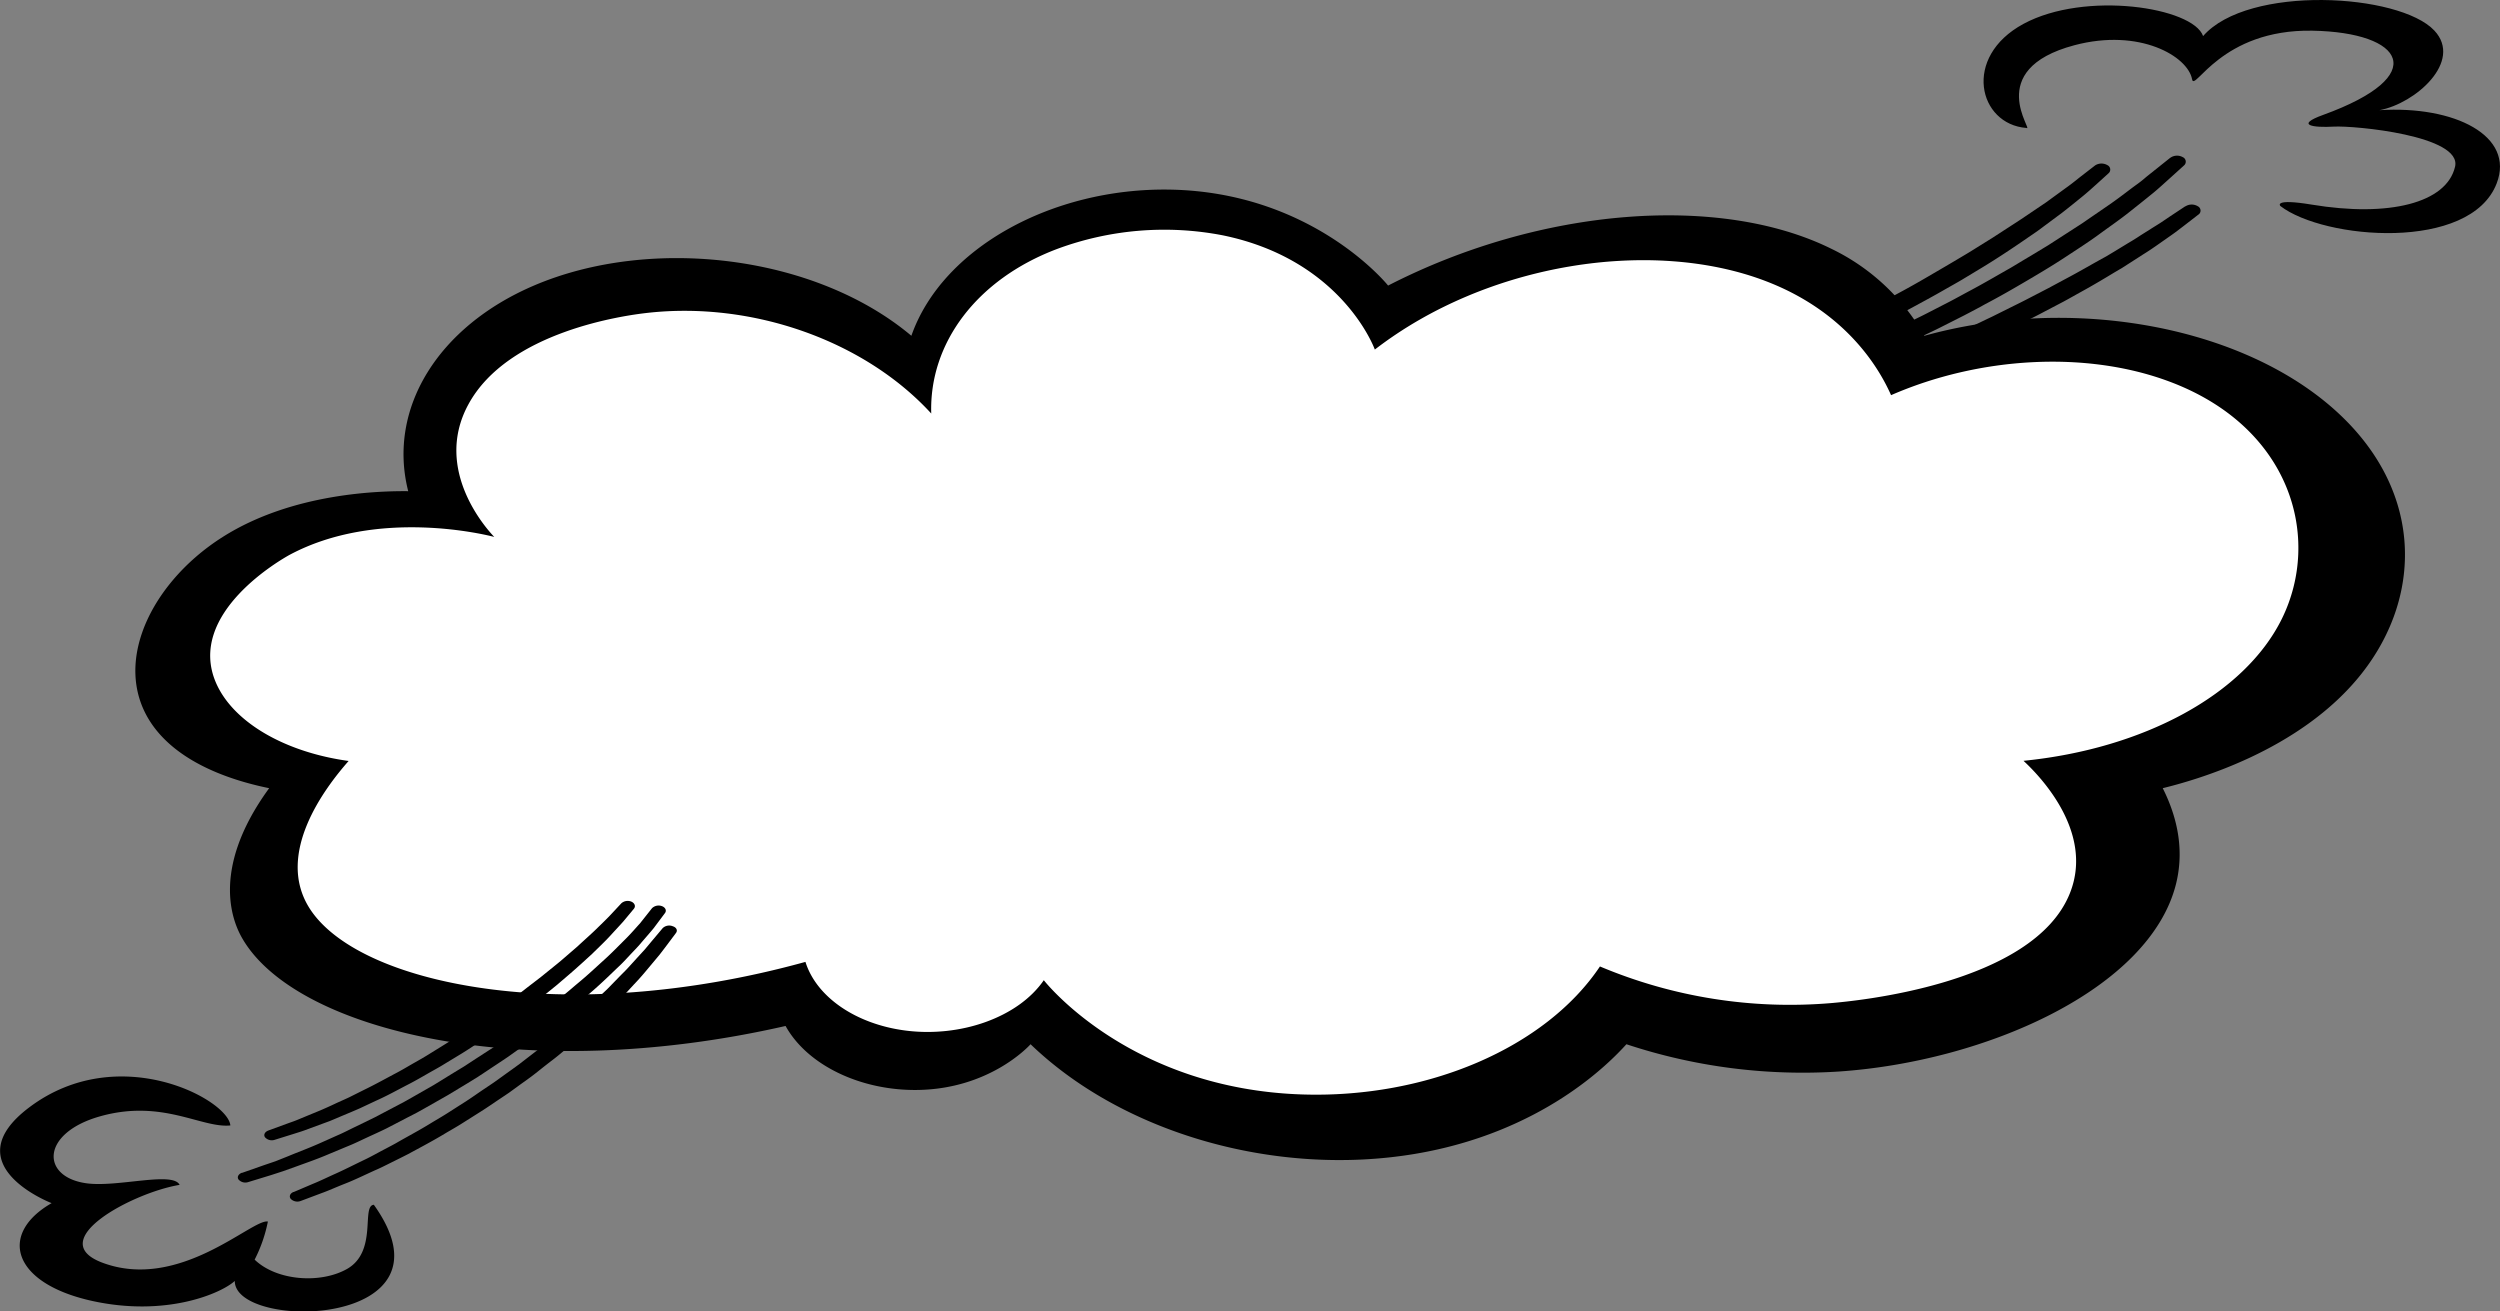 <svg xmlns="http://www.w3.org/2000/svg" viewBox="0 0 640.3 335.87"><rect x="0" y="0" width="640.3" height="335.87" fill="#808080" stroke="none"/><title>Asset 2</title><g id="Layer_2" data-name="Layer 2"><g id="Layer_3" data-name="Layer 3"><path d="M446.23,94.88l1.14-.49c.75-.32,1.84-.8,3.17-1.4s3-1.34,4.85-2.21,3.94-1.89,6.24-3,4.74-2.28,7.3-3.59,5.25-2.69,8-4.13,5.6-3,8.46-4.52,5.76-3.15,8.58-4.8,5.65-3.29,8.4-4.94c1.39-.81,2.74-1.64,4.05-2.47l3.92-2.44,7.27-4.72L524,51.86l5.19-3.78c1.58-1.11,2.81-2.16,3.9-3l3.38-2.61.07-.06a3,3,0,0,1,3.19-.12,1.25,1.25,0,0,1,.29,2.11l-3.14,2.85c-1,.89-2.2,2-3.71,3.22s-3.16,2.57-5,4l-6.22,4.62c-2.28,1.58-4.7,3.25-7.24,4.94s-5.22,3.41-8,5.07l-4.21,2.54c-1.42.84-2.89,1.65-4.34,2.48-2.88,1.67-5.85,3.26-8.76,4.84s-5.86,3-8.7,4.48-5.65,2.77-8.33,4-5.22,2.4-7.57,3.48-4.57,2-6.54,2.8-3.69,1.52-5.15,2.08-2.58,1-3.35,1.27l-1.19.43a2.82,2.82,0,0,1-3.06-.65c-.55-.72-.2-1.62.8-2.05Z"/><path d="M445,101.25l1.44-.5c.95-.31,2.34-.79,4-1.42s3.74-1.4,6.09-2.33,5-2,7.83-3.21,5.93-2.51,9.12-4,6.53-3,10-4.63c1.72-.81,3.44-1.68,5.19-2.53S492.21,80.94,494,80l5.31-2.73c1.77-.92,3.5-1.89,5.26-2.83,3.53-1.87,6.9-3.87,10.29-5.78,1.71-1,3.3-2,4.92-2.94l4.78-2.89,8.77-5.66c2.7-1.87,5.28-3.61,7.62-5.25s4.33-3.24,6.2-4.59c.95-.67,1.77-1.33,2.53-2l2.1-1.68,4-3.19.08-.05a3,3,0,0,1,3.19-.16,1.26,1.26,0,0,1,.31,2.13l-3.78,3.42-2,1.8c-.73.65-1.52,1.36-2.43,2.08-1.78,1.46-3.83,3.08-6.06,4.85s-4.86,3.57-7.53,5.53S531.79,64,528.75,66s-6.4,4-9.8,6-6.87,4-10.48,5.89c-1.79,1-3.56,1.93-5.37,2.87l-5.42,2.74c-1.79.92-3.62,1.78-5.42,2.63s-3.56,1.72-5.33,2.52c-3.56,1.59-7,3.15-10.32,4.53s-6.49,2.69-9.42,3.87c-1.46.59-2.91,1.11-4.27,1.62s-2.65,1-3.89,1.43c-2.46.87-4.61,1.63-6.45,2.21s-3.25,1-4.21,1.3l-1.49.44a2.71,2.71,0,0,1-3-.83c-.47-.76,0-1.64,1.07-2Z"/><path d="M455.24,103.77l1.32-.43c.85-.28,2.15-.67,3.7-1.2s3.42-1.15,5.57-2l3.41-1.28L473,97.43c2.63-1,5.43-2.16,8.4-3.36s6.06-2.55,9.22-4L495.47,88l4.89-2.25c3.32-1.49,6.59-3.1,9.9-4.67l4.88-2.43c1.63-.8,3.25-1.6,4.82-2.43l4.69-2.43,4.52-2.43c3-1.58,5.77-3.2,8.45-4.69l2-1.11,1.87-1.12L545,62.3c1.15-.67,2.21-1.33,3.21-2l2.87-1.81c.9-.57,1.77-1.09,2.52-1.59l2.07-1.4,4-2.65.07,0a3,3,0,0,1,3.2,0A1.23,1.23,0,0,1,563,55l-3.75,2.9-2,1.52c-.73.55-1.56,1.11-2.43,1.73-1.76,1.22-3.69,2.64-6,4.06l-3.5,2.25-1.85,1.18-2,1.18c-2.63,1.6-5.44,3.27-8.44,4.92-1.49.82-3,1.69-4.54,2.52l-4.75,2.49c-3.18,1.71-6.54,3.3-9.85,5s-6.7,3.21-10.1,4.69l-5,2.23-4.95,2.11c-3.27,1.38-6.49,2.63-9.53,3.83s-6,2.29-8.7,3.26-5.25,1.82-7.5,2.56-4.31,1.34-5.94,1.86-3,.81-3.84,1.06l-1.36.36a2.69,2.69,0,0,1-2.93-.89c-.43-.77.08-1.63,1.15-2Z"/><path d="M609.43,28.22c9.19-1.69,21.45-12.5,14.06-20.39-8.94-9.56-47.76-11.78-59.23,1.41-2.6-7.38-30.21-11.66-46-3.13s-11.51,25.73.73,26.66c2.17,1.16-11.31-14.92,12.32-21.19,16.69-4.43,29.06,2.84,30.13,8.74.6,3.35,7.39-12.88,30.81-12.46S622.82,19.35,595,29.43c-7.32,2.65-2.5,3.3,2.72,3s32.94,2.29,31.07,10.27c-2.17,9.3-16.92,13-36.75,9.7-9.9-1.63-8,.36-8,.36,11.2,8.63,48.66,11.75,55.41-5.79C644.14,34.78,628.68,27,609.43,28.22Z"/><path d="M233.42,86c-24.72-20.77-66.75-25.65-96.65-12.87-24.59,10.51-37.59,31.52-32.22,52.67-7.18-.06-29.59.38-47.48,11.71C37.31,150,26.72,173.5,41.81,189c7.88,8.11,20.26,11.47,27.13,12.87-15.83,21.71-8.67,35.43-6.79,38.63C76,264.1,134,278.1,201.2,262.77c5.58,10.08,19.31,16.63,33.92,16.39,18.08-.3,28.05-10.85,28.83-11.71,23.83,22.94,62.95,34,98.35,28.1,32.74-5.47,50-23.41,54.26-28.1a143.6,143.6,0,0,0,54.26,7c37.83-2.53,79.74-21.15,86.49-48,2.52-10.06-.5-18.84-3.39-24.58,7.81-1.92,35.08-9.34,50.87-29.26,16.22-20.47,15.92-48.59-8.48-69.07S529.75,75.77,492.87,86a54.6,54.6,0,0,0-23.74-22.24C440.67,49.63,394.73,53,355.52,73.14c-.8-1-20-24-56-24.58C269.59,48.09,241.32,63.46,233.42,86Z"/><path d="M352.12,89.53c-.47-1.29-9.11-23.16-39-29.27a78.9,78.9,0,0,0-42.39,3.51c-20.59,7.78-32.78,24.14-32.22,42.14-17.08-18.66-45.86-28.85-72.92-25.75-5.15.59-35.56,4.57-45.71,23.57-9,16.78,5,32,6.71,33.79C125,137.1,96.76,129.91,74,142.2,72.61,143,47.46,157,55.37,175c4.42,10,17.56,17.65,33.92,19.9-6.17,7-18.68,23.61-10.18,37.46,12.18,19.83,65.63,31,127.18,14,2.82,9,12.89,15.89,25.44,17.56,14.25,1.9,29.09-3.36,35.61-12.87,1.12,1.42,22.75,27.84,66.13,29.26,32,1.05,62.34-11.93,76.31-32.78a125.33,125.33,0,0,0,59.35,9.37c5.51-.49,51.6-4.6,61-28.1,6.54-16.27-8.82-31.1-11.87-33.94,30.87-3.09,56.6-17.06,66.13-36.29,10.27-20.73,2.53-49.17-28.83-60.87-21.27-7.94-48.58-6.37-71.22,3.51-2.42-5.45-10.48-21-32.22-29.26C423.07,60.9,381,67.25,352.12,89.53Z" style="fill:#fff"/><path d="M162.36,232.74l-2.7,3.25c-.89,1-2.08,2.27-3.39,3.7s-2.92,2.95-4.64,4.64l-2.82,2.57c-1,.89-2,1.8-3.07,2.71l-3.31,2.83-3.58,2.88L137,256.78l-1.94,1.45-4,2.95c-2.76,1.91-5.49,3.91-8.41,5.78-1.45,1-2.87,1.92-4.34,2.83l-4.45,2.7c-1.46.91-3,1.73-4.48,2.58s-2.93,1.69-4.43,2.47c-3,1.54-5.8,3.12-8.7,4.4l-4.13,1.94c-1.36.6-2.71,1.16-4,1.7s-2.5,1.07-3.68,1.55l-3.43,1.26-3,1.11c-.93.34-1.83.6-2.63.86l-5,1.56a2.32,2.32,0,0,1-2.52-.66c-.42-.64,0-1.38.84-1.7l.12-.05,4.71-1.72c.75-.28,1.6-.55,2.48-.91l2.85-1.18,3.23-1.33c1.13-.49,2.29-1,3.51-1.58s2.49-1.12,3.79-1.73l4-2c2.73-1.32,5.48-2.86,8.38-4.39,1.45-.77,2.84-1.62,4.29-2.44s2.93-1.66,4.34-2.56c2.87-1.77,5.78-3.56,8.61-5.42s5.58-3.77,8.32-5.63l3.93-2.86,1.93-1.41,1.84-1.43,3.6-2.77,3.35-2.71c1.11-.88,2.13-1.75,3.11-2.61l2.85-2.46c1.73-1.62,3.41-3.08,4.77-4.41s2.55-2.47,3.49-3.46l2.94-3.15a2.46,2.46,0,0,1,2.64-.39C162.59,231.36,162.85,232.14,162.36,232.74Z"/><path d="M170.31,233.86l-2.9,3.88c-1,1.22-2.31,2.7-3.76,4.4-.75.83-1.59,1.69-2.46,2.62s-1.74,1.9-2.79,2.86c-2.05,1.95-4.21,4.09-6.7,6.24s-5.12,4.41-7.93,6.71c-1.39,1.15-2.93,2.25-4.42,3.4s-3,2.32-4.62,3.43l-4.81,3.41c-1.65,1.12-3.34,2.22-5,3.33l-2.51,1.66-2.59,1.6-5.19,3.13-5.28,3-2.59,1.45-2.64,1.36L99,289c-1.7.84-3.43,1.61-5.09,2.38s-3.23,1.55-4.87,2.2l-4.66,1.94c-2.95,1.28-5.83,2.26-8.34,3.18l-3.52,1.26-3.08,1-5.85,1.79a2.32,2.32,0,0,1-2.51-.67c-.42-.64,0-1.39.87-1.71l.11,0,5.56-1.95,2.94-1,3.36-1.34c2.38-1,5.14-2,8-3.28l4.47-2c1.57-.66,3.07-1.47,4.68-2.23l4.9-2.39,5-2.63,2.56-1.35,2.53-1.43,5.12-2.93,5.05-3.11,2.56-1.55,2.48-1.62c1.65-1.08,3.32-2.15,5-3.24l4.75-3.32c1.6-1.08,3.08-2.23,4.58-3.34s3-2.19,4.37-3.32l4.13-3.27c1.37-1.06,2.59-2.16,3.84-3.2,2.52-2.07,4.69-4.13,6.76-6s3.79-3.67,5.37-5.23,2.78-3,3.83-4.13L167,232.6a2.44,2.44,0,0,1,2.61-.49C170.46,232.46,170.78,233.24,170.31,233.86Z"/><path d="M173.14,238.94l-2.74,3.66-1.47,1.92-1.88,2.25c-1.35,1.61-2.82,3.44-4.65,5.33l-2.77,3-3.13,3.11c-2.11,2.16-4.55,4.33-7,6.6-1.24,1.14-2.62,2.22-3.95,3.36s-2.68,2.29-4.13,3.39-2.87,2.24-4.31,3.38-3,2.2-4.5,3.3l-2.27,1.65L128,281.46c-1.58,1.05-3.1,2.12-4.7,3.13l-4.75,3c-1.55,1-3.19,1.9-4.74,2.83-3.1,1.87-6.27,3.53-9.24,5.14-1.51.78-3,1.51-4.45,2.23s-2.81,1.42-4.2,2c-2.75,1.26-5.22,2.46-7.55,3.37s-4.27,1.81-6,2.42l-5.32,2a2.4,2.4,0,0,1-2.59-.53c-.48-.62-.17-1.39.68-1.75l.08,0,5-2.13c1.63-.65,3.49-1.57,5.68-2.55s4.58-2.19,7.22-3.47c1.33-.62,2.65-1.34,4-2.07s2.82-1.47,4.26-2.27c2.83-1.64,5.93-3.26,8.94-5.12,1.51-.92,3.1-1.82,4.61-2.8l4.61-2.95c1.55-1,3-2.06,4.56-3.09l2.3-1.55,2.24-1.6c1.48-1.08,3-2.14,4.45-3.22l4.26-3.29c1.44-1.07,2.75-2.2,4.09-3.3s2.68-2.16,3.9-3.27c2.48-2.19,5-4.27,7.09-6.36l3.17-3,2.81-2.88c.89-.93,1.81-1.79,2.58-2.65l2.21-2.43,1.95-2.13,1.57-1.88,3-3.57a2.42,2.42,0,0,1,2.61-.48C173.28,237.54,173.6,238.31,173.14,238.94Z"/><path d="M59,288.25c-.56-6.64-28.63-21.78-51.44-4.68-19.78,14.82,5.66,24.58,5.66,24.58-13.57,7.8-10.27,20.41,10.17,25,19.22,4.29,33.35-1.95,36.74-5.07,0,12.88,58.23,12.1,35.62-19.51-3.28.23,1,11.88-6.79,16.39-6.78,3.9-18.09,3.12-23.74-2.34a37.19,37.19,0,0,0,3.39-9.76c-4-.78-22.61,17.95-42.39,10.54C11,317.68,34.1,305.42,46,303.47c-1.69-3.52-15.79.65-23.74-.39-11.87-1.56-11.87-12.88,3.39-17.17C41.57,281.42,51.63,289,59,288.25Z"/></g></g></svg>